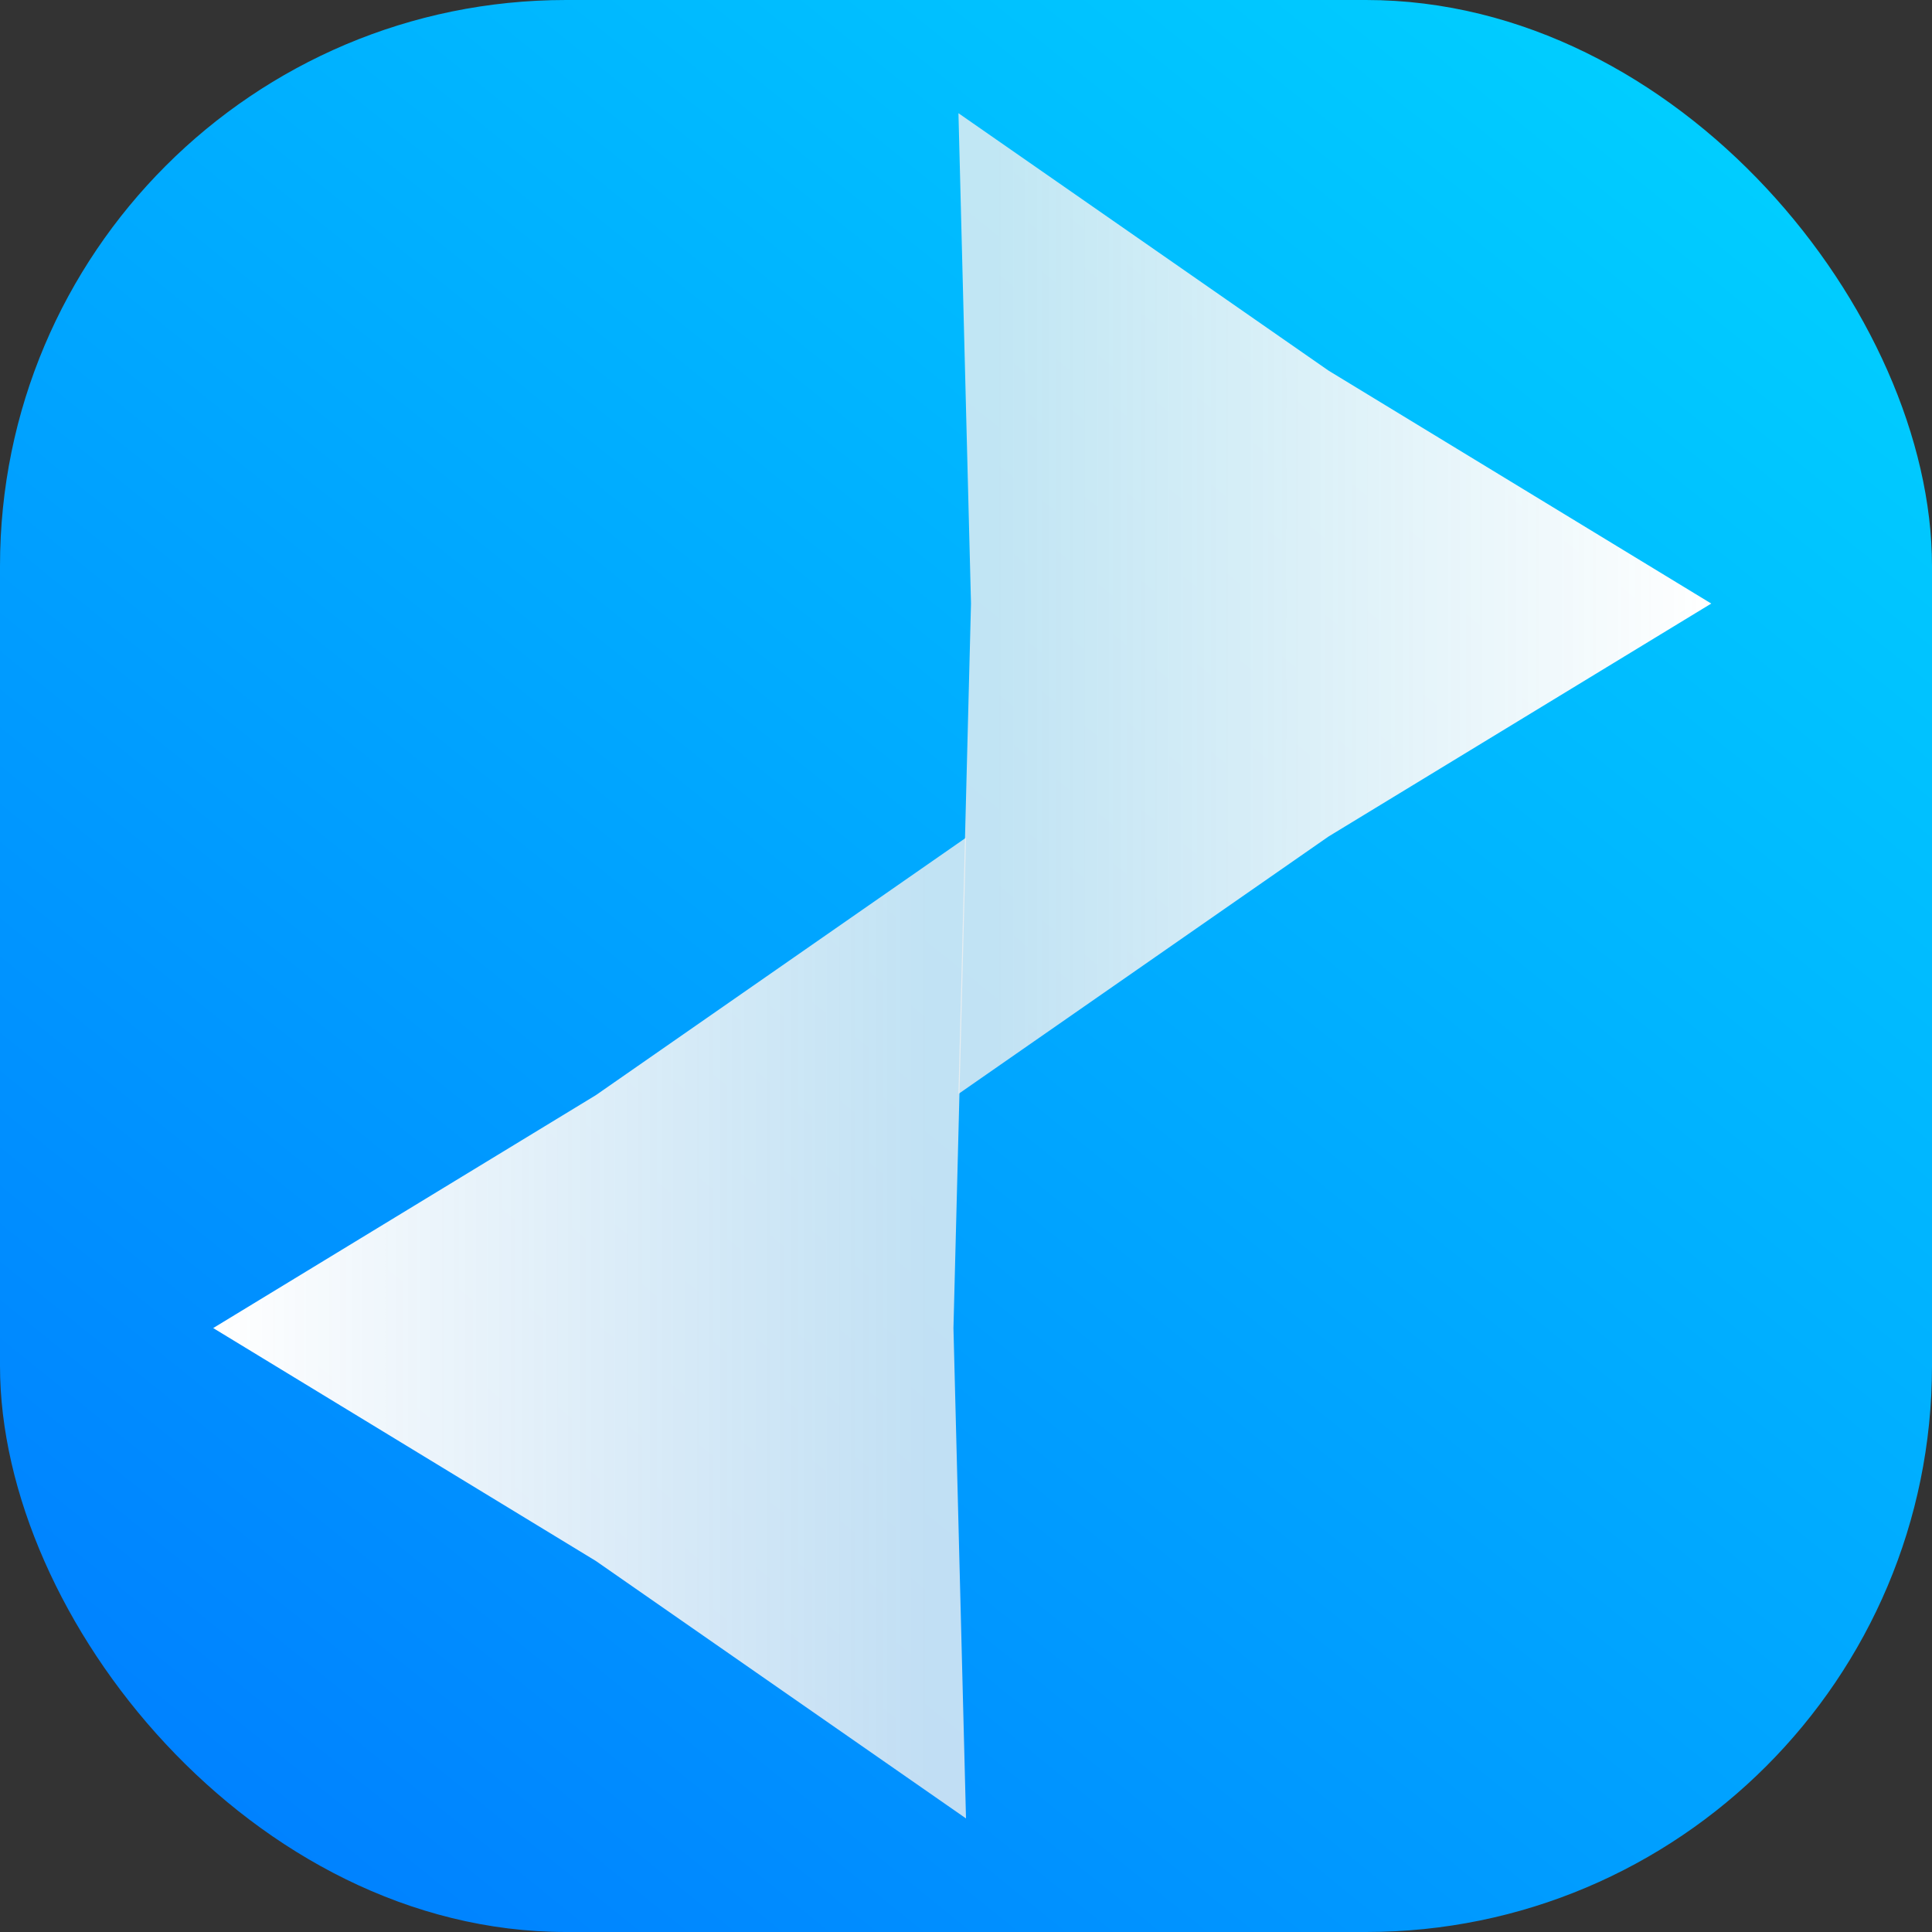 <svg id="组件_1_1" data-name="组件 1 – 1" xmlns="http://www.w3.org/2000/svg" xmlns:xlink="http://www.w3.org/1999/xlink" width="512" height="512" viewBox="0 0 512 512">
  <rect x="0" y="0" width="512" height="512" fill="#333333" stroke="none"/>
  <defs>
    <style>
      .cls-1 {
        fill: url(#linear-gradient);
      }

      .cls-2 {
        fill: url(#linear-gradient-2);
      }
    </style>
    <linearGradient id="linear-gradient" x1="0.898" y1="-0.223" x2="-0.491" y2="1.496" gradientUnits="objectBoundingBox">
      <stop offset="0" stop-color="#0df"/>
      <stop offset="1" stop-color="#004cff"/>
    </linearGradient>
    <linearGradient id="linear-gradient-2" x1="0.5" x2="0.5" y2="0.953" gradientUnits="objectBoundingBox">
      <stop offset="0" stop-color="#fff"/>
      <stop offset="1" stop-color="#f1f1f1" stop-opacity="0.8"/>
    </linearGradient>
  </defs>
  <rect id="矩形_1" data-name="矩形 1" class="cls-1" width="512" height="512" rx="150"/>
  <path id="多边形_1" data-name="多边形 1" class="cls-2" d="M129.95,0l61.726,101.413L259.9,199.5l-129.95-3.325L0,199.5l68.224-98.087Z" transform="translate(56.5 481.9) rotate(-90)"/>
  <path id="多边形_2" data-name="多边形 2" class="cls-2" d="M129.95,0l61.726,101.413L259.9,199.5l-129.95-3.325L0,199.5l68.224-98.087Z" transform="translate(453.5 30) rotate(90)"/>
</svg>
